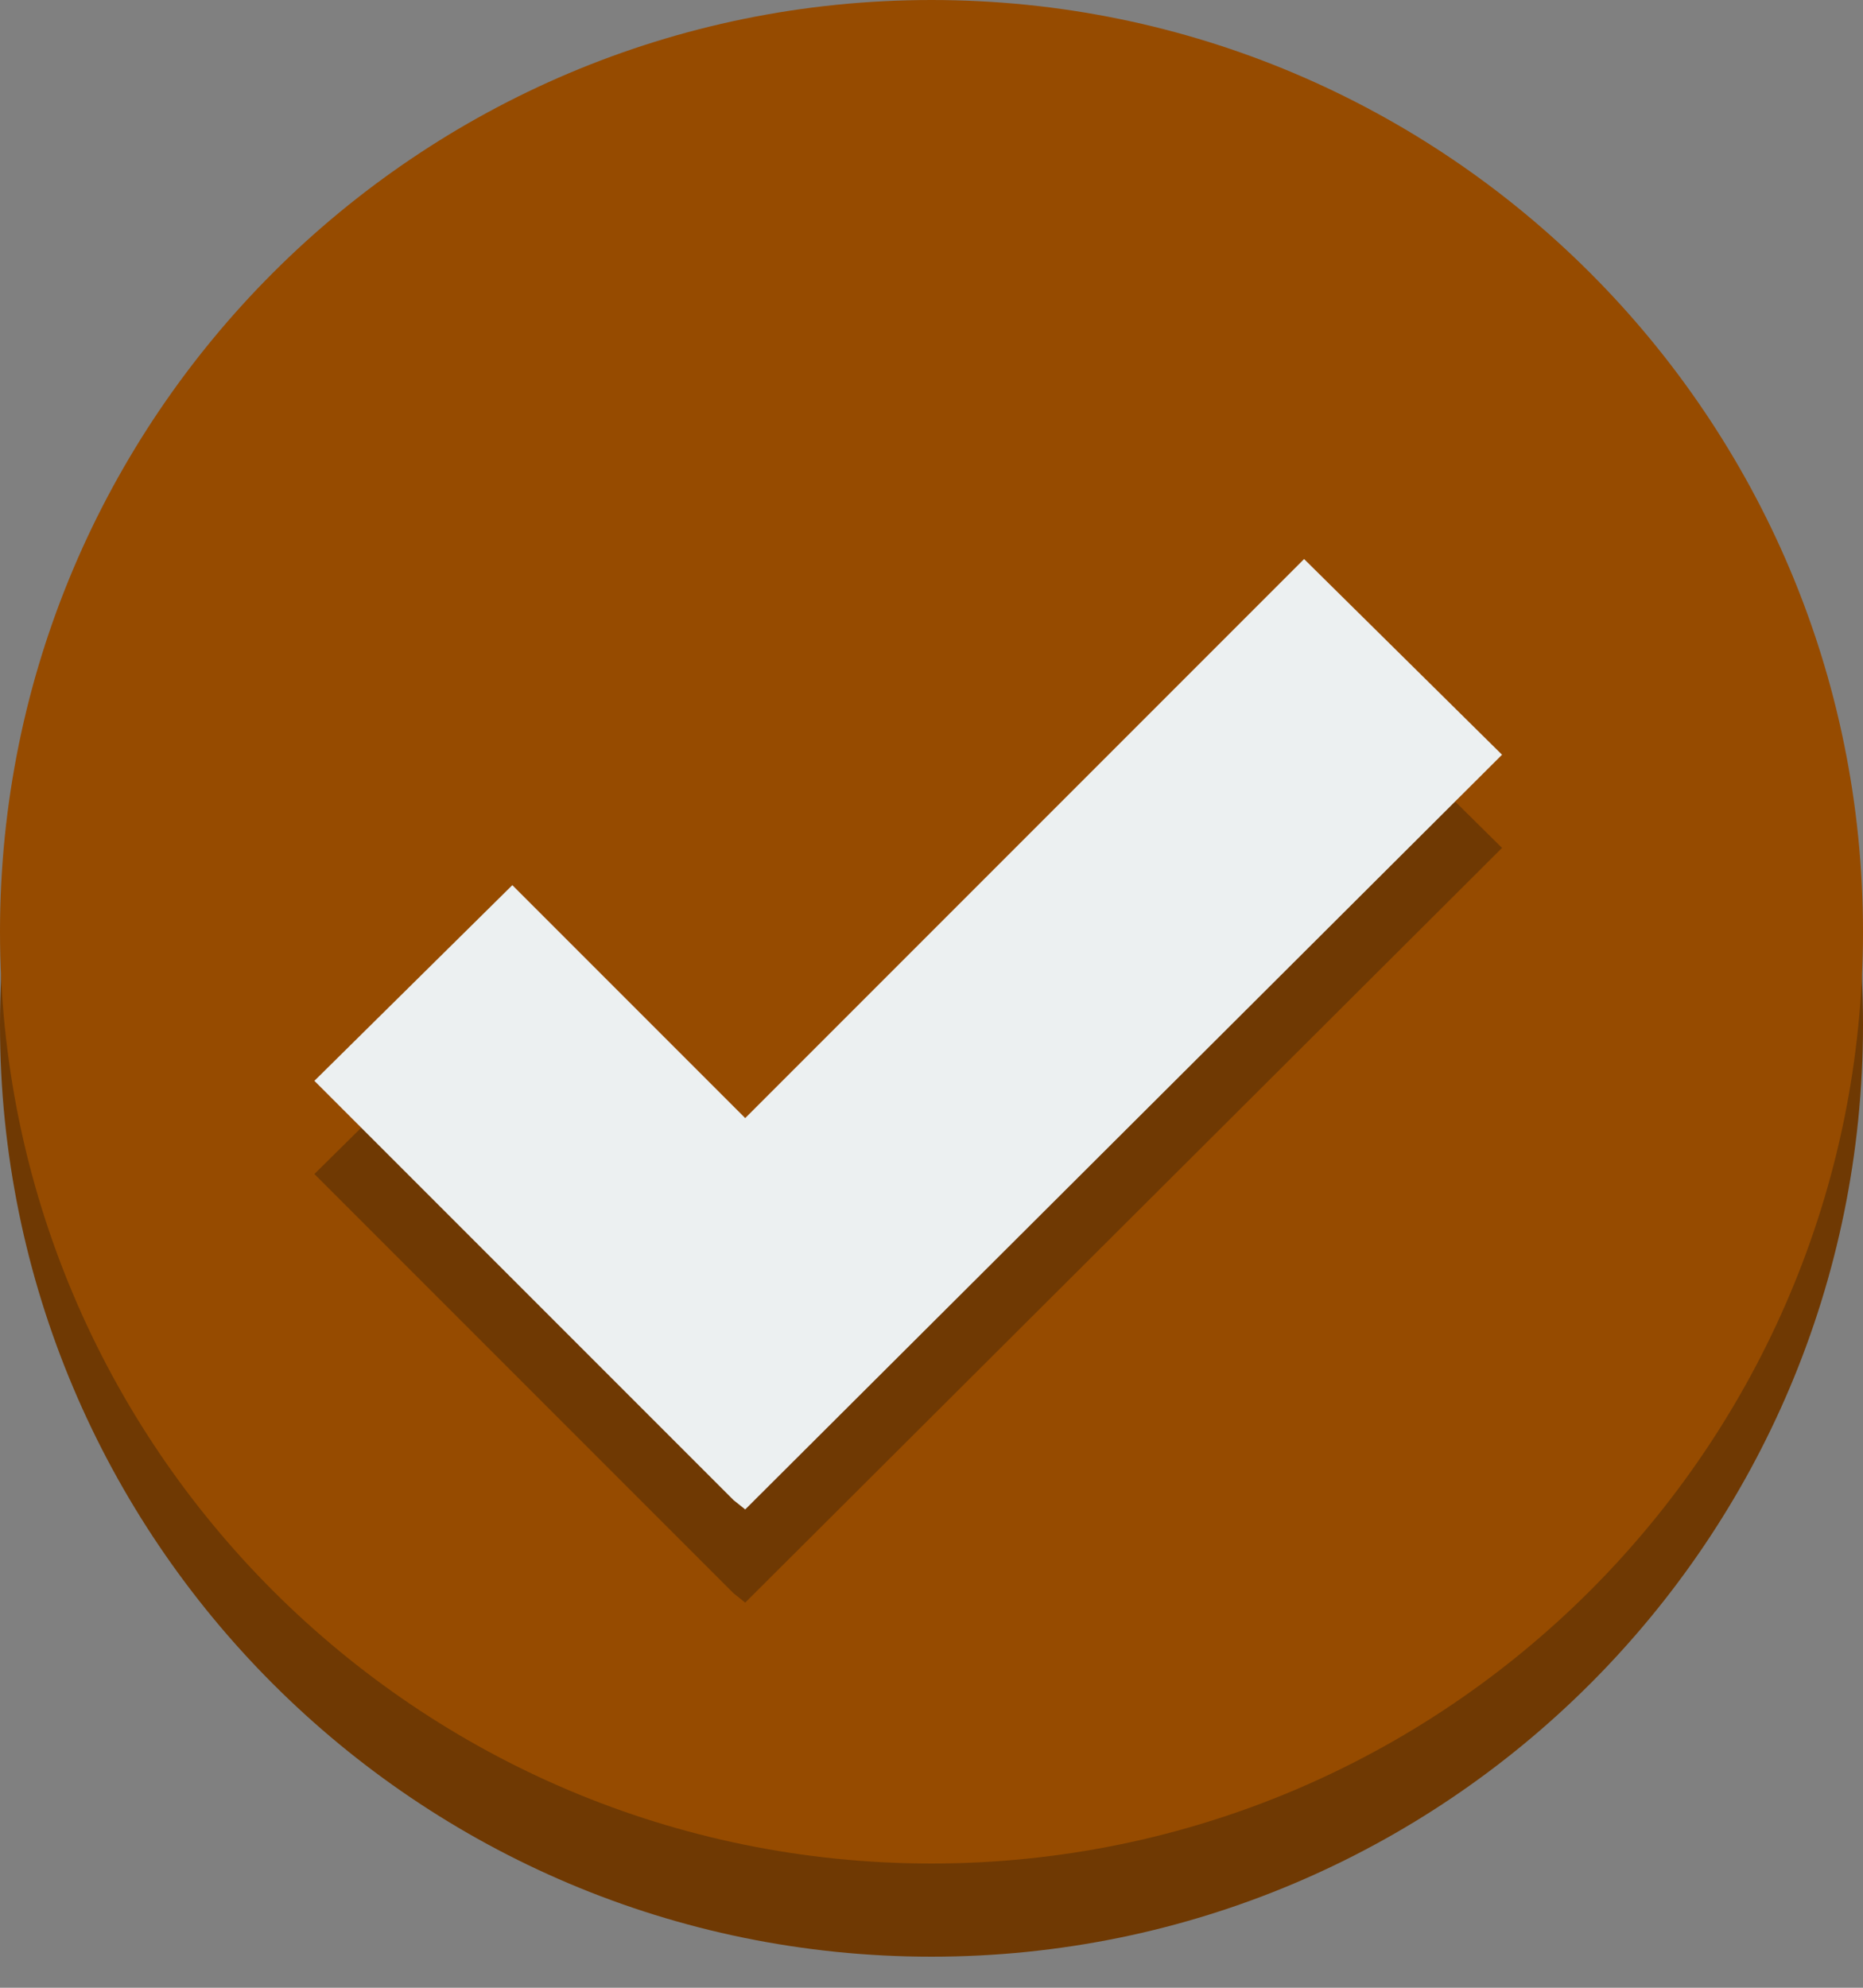 <svg width="45" height="48" viewBox="0 0 45 48" fill="none" xmlns="http://www.w3.org/2000/svg">
<rect x="0" y="0" width="45" height="48" fill="#808080" stroke="none"/>
<path d="M45 24.75C45 37.177 34.927 47.25 22.5 47.25C10.074 47.25 0 37.177 0 24.75C0 12.324 10.074 2.25 22.5 2.25C34.927 2.25 45 12.324 45 24.75Z" fill="#6F3903"/>
<path d="M45 22.5C45 34.927 34.927 45 22.5 45C10.074 45 0 34.927 0 22.5C0 10.074 10.074 0 22.5 0C34.927 0 45 10.074 45 22.5Z" fill="#964B00"/>
<path d="M31.5 15.75L18 29.25L12.375 23.625L7.594 28.35L13.219 33.975L17.719 38.475L18 38.7L36.281 20.475L31.5 15.75Z" fill="#6F3903"/>
<path d="M31.5 13.5L18 27L12.375 21.375L7.594 26.1L13.219 31.725L17.719 36.225L18 36.45L36.281 18.225L31.5 13.5Z" fill="#ECF0F1"/>
</svg>

